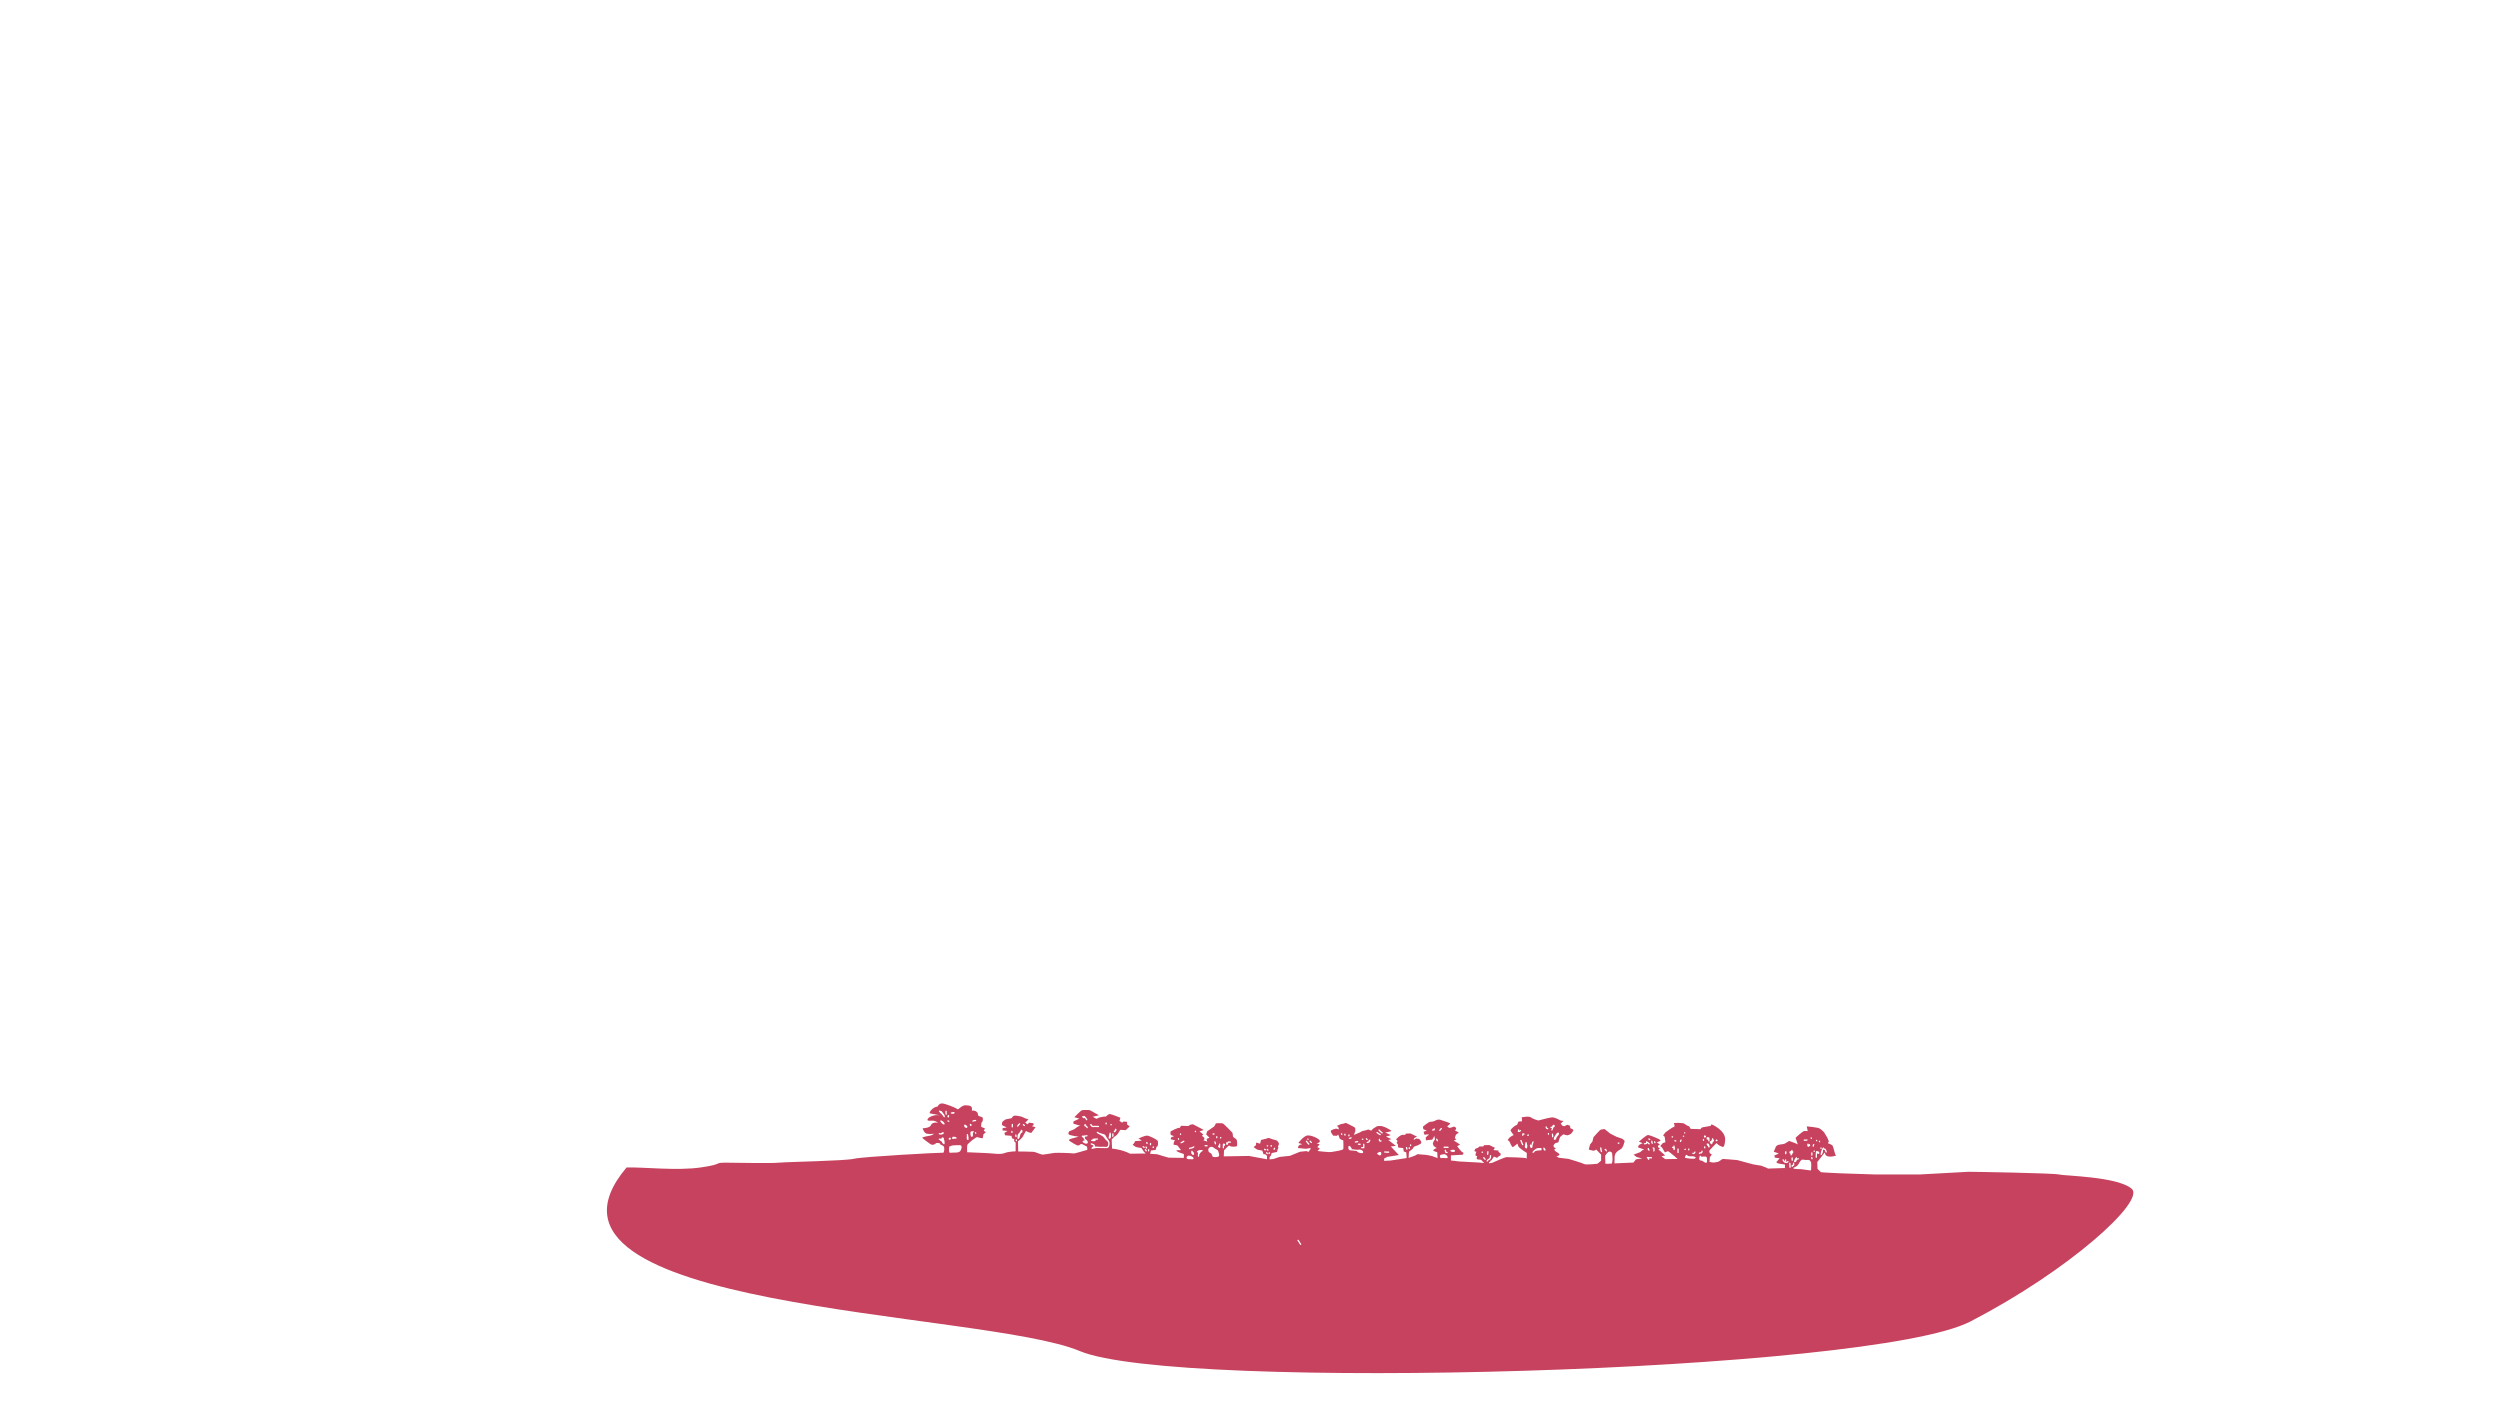 <?xml version="1.0" encoding="utf-8"?>
<!-- Generator: Adobe Illustrator 16.0.0, SVG Export Plug-In . SVG Version: 6.00 Build 0)  -->
<!DOCTYPE svg PUBLIC "-//W3C//DTD SVG 1.1//EN" "http://www.w3.org/Graphics/SVG/1.1/DTD/svg11.dtd">
<svg version="1.1" id="tree_1" xmlns="http://www.w3.org/2000/svg" xmlns:xlink="http://www.w3.org/1999/xlink" x="0px" y="0px"
	 width="1920px" height="1080px" viewBox="0 0 1920 1080" enable-background="new 0 0 1920 1080" xml:space="preserve">
<g>
	<path fill="#C6425E" d="M1637.155,912.971c-10.75-9.375-51.75-9.875-55.875-10.958s-67.958-2.125-69.291-2.084
		s-38.083,2.084-38.083,2.084h-33l-26.5-0.875c0,0-15.75-0.667-15.958-0.917s-2.584-2.511-2.584-2.511l-0.208-5.239l5.708-7.292
		c0,0,0.667,1.834,0.75,1.959s1.542,1.708,5.583,0.958s1.875-1.208,1.875-1.208s-0.625-1.959-0.625-2.084s-0.75-2.583-1.208-4.25
		s-4-2.541-4-2.541s0.833-1.292,0.833-1.417s-0.958-2.458-1.25-2.958s-2.041-3.292-2.291-3.792s-2.25-2.375-3.667-3.208
		s-9.792-1.584-9.792-1.584l0.75,3.625c0,0-1.291,0.042-2.5-0.083s-6.833,5.208-6.833,5.208s1.958,5.792,1.75,5.209
		s-6.708-2.75-6.708-2.75s-3.5,2.291-3.958,2.291s-2.375,0.333-4,0.625s-2.375,1.75-2.375,1.917s-1.459,3.417-1.459,3.417
		l3.917,1.375l-3.459,1.583l0.375,1.583l3.709,0.542l-2.625,2.958l1.25,0.959l5.416,0.875v2.666l-12.958,0.417l-1.458-0.75
		l-3.834-1.458l-6.208-1.042c0,0-11.708-3.125-12.041-3.25s-11.209-0.958-11.334-0.917s-2.416,1.584-3,2s-4.083,0.792-4.083,0.792
		l-3-0.458l0.25-3.584l1.542-2.166l-1.5-0.834c0,0-0.584-1.416-0.459-1.958s5.459-5.917,5.459-5.917s2.541,2.375,3.416,2.334
		s2.625,3.125,3.292-4.542s-10.459-12.25-10.459-12.25l-0.75,1.25l-2.958,0.5c0,0-2.333,0.5-3.125,0.541s-1.667,1.459-1.667,1.459
		l-7.541-0.25l-1.167-1.959c0,0-2.083-0.625-3.375-1.833s-8.292-0.708-8.292-0.708s1.042,3-0.041,3.041s-6.375,4.125-6.5,4.167
		s-1.792,2.333-1.792,2.333l1.209,0.959l0.583,4.25l-2,0.666l-1.958,2.292l1.375,1.167l2.208,3.708c0,0,1.875-0.917,2.417-0.917
		s7.333,5.917,7.333,5.917l-9.542,0.167l-2.833-2.167l2.833-0.708l-5.208-4.583l1.292-0.875l-1.625-0.875l-0.042-1.084l1.542-0.833
		l-2.375-1.875c0,0,3.333-0.792,2.708-1.625s-8.042-3.833-9.417-3.917s-7.083,5.167-7.083,5.167s3.5,1.167,2.75,1.25
		s-2.417,1.208-2.625,1.25s-0.834,1.792-0.834,1.792s6,1.999,4.584,1.958s-2.75,1.708-2.75,1.708l-5.167,1.958l2.167,1.75
		c0,0,5.666,1.5,3.791,1.417s-4.166,0.5-4.291,0.542s-1.792,2.375-1.792,2.375l-14.583,0.625l0.125-5.625l0.625-1.917
		c0,0,1.458-1.792,1.666-1.875s2.084-1.292,2.709-1.708s1.208-1.584,1.541-2.25s1.167-3.5,1.167-3.75s-1.583-1.667-1.708-1.75
		s-3.875-1.375-4.334-1.459s-5.333-2.749-5.333-2.749s-3.875-3.292-4.25-3.292s-2,0.417-2.666,0.458s-5.667,5.833-5.667,5.833
		l-0.833,3.417l-1.792,2.167l-0.959,3.792c0,0,0.5,0.333,0.709,0.333s2.75,0.75,3.208,0.667s1.792-0.917,1.792-0.917l3.75,3.917
		v4.625l-2.792,2.375c0,0-8.917,1-10.125,0.25s-12.125-4.001-12.125-4.001l-7.417-0.875l-1.958-1.166c0,0,1.958-0.167,2.375-1.084
		s-2.75-2.5-2.75-2.5l-1.292-1.416l1.334-1.042l-1.584-0.917l-0.208-1.416c0,0,1.208-1.709,1.375-1.709s1.875-0.416,2.125-0.458
		s0.458-1,0.542-1.25s0.75-2.833,1.291-3.25s2.167-1.833,2.375-1.75s2.209,0.75,2.917,0.75s2.5-1.042,2.792-1.167
		s1.5-1.875,1.833-2.625s-2.375-1.666-2.375-1.666l-0.167-1.834l-2.124-0.833l-2.25,1.125l-1.334-0.208l-1.5-1.833l2.25-2.042
		c0,0-2.375-0.083-3.125-0.667s-4.042-2.042-5.417-2.042s-5.25,0.959-5.375,1s-5.5,1.417-5.5,1.417s-4.166-1.125-5.625-2.375
		s-7.166-0.041-7.166-0.041s0.791,3.375-0.292,3.166s-2.083,0.125-2.25,0.167s-0.625,2.583-1.583,2.667s-4.25,2.958-4.375,3.874
		s2.833,3.875,2.166,3.875s-3,1.792-3,1.792l-1.416,1.792l1.375,1.25c0,0,1.875,4.5,2.583,4.25s3.5-2.667,3.5-2.667
		s0.334,0.625,0.667,1.959s6.572,5.208,6.572,5.208l-0.069,4.33c-0.095-0.091-0.308-0.213-0.753-0.372
		c-1.167-0.417-13.458-0.75-14.75-0.75s-11.042,4.375-11.042,4.375l-2.416,0.334l-0.084-0.875l1.084-0.25v-0.875l0.833-0.125
		l0.917-1.459l1.041-1.541l2.417,1l1.167-1.125l1.625-0.959l-0.209-1.375l-1.541-1.166v-1l-3.834-0.376l1.125-1.791l-2.083-0.959
		l-2.125-1.083l-4.042,0.042l-0.75,1.041h-2.875l-1.167,1l-2.125,0.834l-0.666,1.708l1.583,0.583l-0.417,1.042l-0.416,1.625
		l1.5,0.75c0,0-0.584,1.208-0.417,1.75s0.625,0.75,1.958,0.75s1.417,0.125,1.875,0.667s1.917,2,1.917,2l-3.958-0.375l-15.25-0.833
		l-6.334-0.751v-3.916l9.042-0.5c0,0,1.25-1.417,0-1.834s-4.25-4.708-4.25-4.708l2.209-1.292l-4.834-3.083l2-0.833l-1.208-1.083
		l0.875-2.542l2.208-1.708l-3-1.584l0.958-1.083c0,0-0.041-1.208-0.916-1.667s-2.375,0.417-2.375,0.417l-1.917,0.417
		c0,0-2.125-1.167-1.5-1.375s2.292-2.167,2.292-2.167s-5.084-1.958-7.584-2.667s-4.083,0.667-4.083,0.667s-1.917,0.917-3.458,0.792
		s-6,3.791-6,3.791l0.333,1.875l2.625,1.208l-2.375,0.792c0,0,0.333,2.125,0.75,2.25s3.708-0.5,3.292-0.083s-2.459,2.25-2.459,2.25
		l0.167,2.166l4.833-0.5c0,0,1.334-1.916,1.459-2.687s0.666,2.396,0.666,2.396l-1.083,1.666l-0.583,1.709l0.708,1.833
		c0,0,1.702,1.165,2.351,1.561c-0.781-0.06-2.995,1.52-2.768,1.897c0.25,0.416,3.125,1.292,3.125,1.292l0.209,4.625l-0.709-0.417
		c0,0-3.041-1-3.458-1.25s-4.791-1.083-7.041-1.125s-4.25-0.708-4.709-0.041s-6.333,2.541-6.333,2.541l0.333-4.75l1.167-0.875
		c0,0,1.333-1,1.583-1.291s0.917-1.667,1.125-1.709s4.833-1.416,5.458-2.75s-1.625-3.208-1.625-3.208l-2.208-0.292l-2,1.209
		l0.583-1.625l2.125-1l-5.041-2.459l-3.709,0.125c0,0,0.417,1.25-1.875,0.917s-5.541,3.5-5.541,3.5l1.25,1.25l-0.792,1.417
		l0.917,1.083l0.291,2.542l3.834,0.375l0.416,2.583l1.959,0.75l0.291,4.334l-12.416,1.916l-4.917,0.25l0.042-1.791l2.5-1.292
		l8.791-1.375l-6.166-6.625l3.916-0.417l-5.791-4.5l2.346-0.666l-4.221-2.001c0,0,3.916-1,3.583-1.166s-4.083-1.917-4.083-1.917
		s5-0.917,4.708-1.333s-4.333-2.75-6.625-3.417s-4.542-0.042-4.542-0.042l-3.041,1.917l-1.292,1.417l-2.291-0.875
		c0,0-2.251,0.833-3.417,0.916s-2.875,1.25-2.875,1.25l-4.75,2c0,0,1.083-2.625,1.083-2.791s0.125-1.417,0-2.292
		s-2-1.375-2.25-1.667s-4.792-2.458-5.042-2.5s-2.041,0.834-2.791,0.75s-4.209,1.667-4.209,1.667l1.167,0.583
		c0,0,1.167,2.834-0.333,1.75s-5.209,1.125-5.209,1.125l-0.125,1.167l1.792,2.75l2.792,0.125l1.083-0.958l1.208,3.166l1.375,0.834
		l1.334,0.5c0,0,0.25,5.666,0,6.625s-6.667,1.833-8.917,2.25s-10.875-0.75-10.875-0.75l1.793-1.875l-1.959-1.084l1.791-2.25
		l-2.375-0.583c0,0,3.084-0.625,2.459-2.167s-5.75-3.999-9-3.999s-7.417,5.791-7.417,5.791s4.458,1.084,2.167,1.167
		s-2.5,2.708-2.5,2.708l6.435,0.641c0.077-0.124,0.205-0.217,0.397-0.224c0.64-0.021,1.271-0.136,1.91-0.128
		c0.007-0.017,0.017-0.03,0.023-0.047c0.229-0.596,1.195-0.338,0.965,0.266c-0.108,0.284-0.25,0.546-0.415,0.793
		c-0.107,0.214-0.243,0.395-0.415,0.534c-0.095,0.606-0.649,1.123-1.277,1.082c-0.269-0.018-0.504-0.242-0.489-0.516
		c-0.395,0.028-0.795,0.026-1.173,0.021l-4.378,0.453l-7.75,3.125l-7.917,0.834l-4.708,1.583l-3,0.333c0,0-0.209-2.166,0.5-2.416
		s1.083-2.459,1.083-2.459l4.083-0.833l0.417-1.583l0.667-1.542l-0.25-1.375c0,0,0.708-1.042,0.708-1.75s-1.042-2-1.375-2.375
		s-3.833-1.208-3.833-1.208l-2.709-1l-2,0.666l-3.875,0.958l-0.666,2.834l-3.125-0.834v1.917l-1.917,1.583l2.833,1.917l3.875,0.75
		l0.917,2.75l1.292,0.042l1.416,1.208v2.667l-13.833-2.584l-19.375,0.334l0.167-4.542c0,0,3.833-4.583,4.333-3.625
		s4.834,0.917,5.5,0.292s0.083-3.708,0-4.583s-2.792-2.25-2.875-2.584s-0.417-3-0.417-3s-6.249-6.708-7.416-7.208
		s-5.333-0.125-5.333-0.125s-1.126,2.333-1.376,2.458s-5.291,3.625-5.291,3.625l-0.834,2.417l2.542,2.541l-2.25,0.959l0.542,2.041
		l-3.084-1.083l0.875-0.583v-1.292l-1.958-1.542l1.25-0.875l-2.958-2.458l3.25-1.125c0,0-8.25-4.375-8.375-4.375
		s-1.959,0.334-2.084,0.375s-1.416,1-1.416,1l-5.334-0.208c0,0-1.125,0.75-1.083,1.542c-2.458,0-5.792,2.166-6.833,2.583
		s-0.209,2.958-0.209,2.958l2.5,0.896c0,0-2.125,0.938-2.291,0.979s-0.25,1.459-0.25,1.459s4.083,0.75,3.208,0.958
		s-1.125,3.083-1.125,3.083l3.042,0.667l2.75,3.625c0,0-4.417-0.25-3.5,0.625s5.666,2.333,5.666,2.333v2.959
		c0,0-11.208-0.167-11.666-0.167s-8.834-2.625-8.834-2.625l-5.416-0.334l0.666-2.541l3.667-0.459c0,0,0.292-2.458,1.125-2.708
		s0.667-3.25,0.458-4.125s-6.041-3.875-8-4.125s-7.458,2.5-6.875,2.375s2.542,1.5,2.542,1.5s-4.167,0.292-4.75,0.292
		s-1.083,2.25-1.958,2.416s1.083,1.542,2.125,2.042s4.333,0.833,4.333,0.833l1.958,3l1.417,1.25l-12.042,0.167
		c-6.334-3.334-13.875-3.917-13.875-3.917l-0.291-6.958c0,0,1.958-2.333,3.333-3.042s3.209-4.416,3.209-4.416l4.25,0.25l3.083-2.875
		l-2.042-1.5v-2.042l-2.833-0.208l-0.958,0.875l-2.084-1.417c0,0,0.875-2.375,0.75-2.375s-6.708-2.75-8.125-2.833
		s-2.875,2.208-3.333,1.958s-5.75,0.625-6.208,1.459s-3.542-1.334-3.542-1.334l4.708-1.166c0,0-5.875-3.25-6.708-3.75
		s-5.292-0.25-6.167-0.167s-6,5.417-6,5.417l3.833,1.083c0,0-3.625,1.833-4.25,2.042s-0.25,1.875-0.25,1.875
		s4.136,1.269,5.371,1.625c-1.313-0.131-4.005,1.932-4.162,2.208c-0.166,0.292-4,1.875-4.25,1.875s-1.459,1.708-0.542,2.541
		s7.583,1.709,7.583,1.709l-6.25,1.708c0,0-1.75,0.708-1.125,1.25s5.792,4,7,3.833s1.834-1.166,2.125-1.208s1.375,0.208,1.875,0.583
		s2.75,1.459,2.75,1.459s0.584,2.583,0,2.583s-9.333,2.958-10.499,2.667s-12.375-0.625-14.417-0.417s-8.168,1.375-9.251,1.334
		s-5.416-2.001-6.791-2.167s-11.875-0.25-11.875-0.25l-0.167-7.542c0,0-0.208-0.333,0.667-0.792s2.791-2.666,2.875-2.791
		s2.541-4.625,2.541-4.625l2,0.958l2.084,0.583l1.5-1.958l1.833-2.5l-2.833-0.75l1.375-0.917l-0.209-1.375l-3.458-0.416
		l-0.833,1.291l-2-1.333l2.541-2.458c0,0-3.5-1.084-4.166-1.625s-4-1.209-6-1.292s-2.667,1.917-2.667,1.917
		s-2.375,0.625-3.875,0.791s-3.458,2.167-3.458,2.167l-0.292,2.333l3.708,1.875l-3.166,0.584v1.708l3.833,0.417l-2.417,1.458
		l0.5,1.833l4.959,0.459l0.375,1.875l1.708,0.625l-0.083,1.625l1.166,1.042v6.708c0,0-5.333,0.083-8.541,1.375
		s-9.625,0.125-13.459,0s-15.25-0.667-15.25-0.667s-0.333-5.125,0.375-6.042s6.583-6.124,7.667-5.541s3.917,0.875,3.917,0.875
		l0.542-3.042l1.875-1.666l-1.625-1.084c0,0,1.042-1.791,0.917-1.791s-2.625-1.084-2.625-1.084s-0.625-0.916-0.333-1.083
		s0.083-2.417,0.458-2.542s0.833-0.666,0.917-2.791s-3.792-1.042-3.792-3.25s-2.708-3.334-4.667-2.875
		c0.542-3.666-1.042-3.917-4.583-4.167s-5.625,4-6.708,2.917s-9.458-4.323-11.542-4.323s-2.792,1.239-3.542,2.406
		c-3.583,0.167-7.125,5-5.792,5.208s12.875,2.542,7.667,1.542s-9.083,2-9.125,2.416s-2.125,2.042,2.583,1.667
		c2.933-0.233,4.474,1.101,5.12,1.878c-1.106-0.748-4.715-0.606-5.453,1.497c-0.833,2.375-6.417,2.458-6.417,2.458
		s0.583,2.667,2.417,3.834c1.13,0.72,4.33,0.646,6.476,0.338c-0.9,0.56-1.92,1.226-2.726,1.37c-1.625,0.291-7,1.209-6.417,1.875
		s6.125,4.834,6.958,5.167s2.917-0.167,3.292-0.917s3.625-0.375,3.542,0.417s1.417,0.625,2.458,1.625s0.583,4.083,0,5.042
		c-2.333-0.167-61.708,3-68.708,4.666s-50.333,2.334-57.667,3s-30.667,0-40.667,0s-1,1-19.333,3.667s-44-0.333-57,0
		c-93.334,110.334,273.334,109.666,348,140.999c74.666,31.333,607.999,16.668,683.999-22.666S1647.905,922.346,1637.155,912.971z
		 M1242.822,877.471c0.125-0.009,0.247-0.03,0.367-0.065c0.627-0.149,0.893,0.815,0.266,0.965c-0.211,0.05-0.416,0.084-0.633,0.101
		C1242.179,878.519,1242.184,877.519,1242.822,877.471z M1101.557,868.167c-0.342,0.214-0.81,0.09-1.186,0.161
		c-0.63,0.118-0.899-0.846-0.266-0.965c0.279-0.053,0.551-0.059,0.834-0.068c0.014-0.001,0.015-0.002,0.025-0.003
		c-0.012-0.068-0.029-0.137-0.042-0.188c-0.146-0.627,0.818-0.894,0.965-0.266C1102.003,867.332,1102.042,867.864,1101.557,868.167z
		 M1029.964,871.354c-0.088-0.213-0.123-0.404-0.143-0.633c-0.054-0.643,0.946-0.638,1,0c0.011,0.13,0.046,0.252,0.107,0.367
		C1031.176,871.684,1030.208,871.94,1029.964,871.354z M978.099,882.385c0.149-0.201,0.235-0.385,0.282-0.631
		c0.122-0.633,1.085-0.364,0.965,0.266c-0.062,0.321-0.188,0.607-0.384,0.869C978.582,883.4,977.714,882.903,978.099,882.385z
		 M976.721,879.671c0.042,0.198,0.058,0.388,0.06,0.591c0.006,0.646-0.994,0.645-1,0c0.006-0.109-0.002-0.218-0.024-0.325
		C975.621,879.308,976.585,879.04,976.721,879.671z M786.188,863.258c0.318,0.231,0.593,0.502,0.883,0.766
		c0.478,0.435-0.231,1.14-0.707,0.707c-0.225-0.204-0.434-0.43-0.68-0.609C785.169,863.745,785.667,862.877,786.188,863.258z
		 M776.655,869.658c-0.007-0.24-0.025-0.479-0.031-0.719c-0.017-0.646,0.983-0.644,1,0c0.006,0.24,0.024,0.479,0.031,0.719
		C777.674,870.304,776.674,870.302,776.655,869.658z M777.937,865.439c0.003,0.645-0.997,0.645-1,0
		c-0.003-0.615-0.023-1.229,0.031-1.844c0.058-0.637,1.058-0.643,1,0C777.913,864.21,777.934,864.824,777.937,865.439z
		 M748.882,870.437c-0.054-0.14-0.113-0.276-0.167-0.416c-0.233-0.603,0.734-0.86,0.964-0.266c0.054,0.14,0.113,0.276,0.167,0.416
		C750.079,870.773,749.111,871.031,748.882,870.437z M747.064,860.488c0.702-0.281,1.466-0.382,2.216-0.435
		c0.644-0.046,0.64,0.955,0,1c-0.666,0.047-1.328,0.149-1.95,0.399C746.731,861.693,746.474,860.726,747.064,860.488z
		 M746.586,868.845c0.236-0.102,0.513-0.128,0.861-0.124c0.645,0.008,0.645,1.008,0,1c-0.043-0.001-0.069-0.003-0.104-0.004
		c-0.042,0.326-0.167,0.68-0.184,0.904c-0.046,0.653,0.181,1.344-0.098,1.973c-0.242,0.543-0.939,0.728-1.318,0.22
		c-0.236-0.315-0.289-0.785-0.292-1.209c-0.047-0.071-0.083-0.153-0.087-0.259c-0.021-0.639-0.262-1.465,0.08-2.058
		C745.693,868.855,746.145,868.767,746.586,868.845z M745.578,863.145c0.161-0.011,0.325,0.052,0.426,0.241
		c0.222,0.415,0.253,0.803,0,1.212c-0.143,0.231-0.445,0.321-0.684,0.18c-0.443-0.262-0.589-0.729-0.54-1.224
		C744.824,863.12,745.298,862.987,745.578,863.145z M734.218,874.534c-0.29-0.021-0.785-0.218-1.039-0.069
		c-0.161,0.095-0.372,0.146-0.555,0.172c-0.459,0.065-0.957,0.114-1.367-0.15c-0.286-0.185-0.315-0.534-0.101-0.785
		c0.147-0.174,0.337-0.295,0.54-0.395c0.048-0.193,0.197-0.352,0.459-0.335c0.846,0.054,1.77,0.088,2.416,0.709
		C734.872,873.97,734.659,874.565,734.218,874.534z M730.788,854.28c0.101,0.031,0.209,0.036,0.313,0.059
		c0.019-0.016,0.029-0.035,0.051-0.05c0.494-0.318,1.027-0.35,1.594-0.259c0.202,0.033,0.386,0.281,0.367,0.482
		c-0.114,1.206-1.772,0.987-2.591,0.732C729.909,855.054,730.171,854.088,730.788,854.28z M727.974,856.511
		c0.339-0.485,1.094-0.094,0.914,0.387c0.03,0.058,0.052,0.123,0.06,0.198c0.037,0.386-0.04,0.769-0.355,1.021
		c-0.294,0.235-0.712,0.164-0.835-0.221C727.607,857.43,727.693,856.91,727.974,856.511z M721.517,870.218
		c0.325,0.083,0.677,0.149,1.027,0.159c0.04-0.057,0.095-0.108,0.171-0.149c0.399-0.212,0.733-0.526,1.169-0.673
		c0.422-0.142,1.001,0.025,0.982,0.567c-0.022,0.625-0.616,0.85-1.117,1.055c-0.789,0.323-1.696,0.21-2.498,0.006
		C720.627,871.023,720.892,870.059,721.517,870.218z M725.429,878.438c-0.045,0.318-0.486,0.458-0.734,0.299
		c-0.774-0.494-1.16-1.344-1.586-2.118c-0.756-0.188-1.084-1.017-1.856-1.248c-0.616-0.186-0.354-1.15,0.266-0.965
		c0.202,0.061,0.395,0.141,0.578,0.238c0.073-0.229,0.279-0.396,0.568-0.279c0.147,0.06,0.29,0.126,0.434,0.191
		c-0.022-0.201-0.024-0.396,0.069-0.595c0.25-0.534,0.942-0.666,1.378-0.249c0.267,0.255,0.4,0.539,0.364,0.909
		c-0.038,0.391,0.104,0.494,0.25,0.863C725.495,876.332,725.557,877.543,725.429,878.438z M724.989,863.638
		c-0.561-0.042-1.042-0.412-1.445-0.777c-0.401-0.364-0.851-0.799-1.07-1.305c-0.015-0.033-0.014-0.064-0.021-0.097l-0.013-0.006
		c-0.61-0.199-0.349-1.165,0.266-0.965c1.278,0.417,2.254,1.268,2.766,2.517C725.59,863.296,725.289,863.66,724.989,863.638z
		 M724.766,857.806c-0.52-0.852-1.007-1.583-1.77-2.242c-0.692-0.597-1.37-1.181-1.855-1.966c-0.34-0.55,0.525-1.052,0.863-0.504
		c0.007,0.011,0.016,0.02,0.022,0.029c0.042-0.011,0.08-0.026,0.129-0.027c1.019-0.012,1.383,0.729,1.95,1.462
		c0.676,0.876,1.341,1.76,1.574,2.863C725.795,857.97,725.068,858.303,724.766,857.806z M726.173,855.812
		c-0.161-0.777-0.107-1.554-0.101-2.341c0.005-0.645,1.005-0.646,1,0c-0.005,0.691-0.076,1.393,0.065,2.075
		C727.268,856.175,726.304,856.443,726.173,855.812z M728.072,861.429c-0.641-0.036-0.645-1.037,0-1
		c0.31,0.018,0.561,0.091,0.835,0.235c0.571,0.301,0.065,1.164-0.505,0.863C728.303,861.459,728.192,861.426,728.072,861.429z
		 M728.703,874.22c0.079-0.161,0.204-0.231,0.335-0.247c0.121-0.226,0.4-0.395,0.703-0.266c0.687,0.292,0.604,1.183,0.063,1.563
		c-0.294,0.207-0.787,0.111-1.028-0.13C728.508,874.872,728.551,874.527,728.703,874.22z M737.914,883.354
		c-1.156,2.639-5.334,1.536-7.528,1.96c-0.445,0.086-1.212,0.081-1.366-0.477c-0.324-1.179-0.076-2.746-0.083-3.961
		c-0.003-0.457,0.495-0.583,0.789-0.393c0.769-0.732,1.91-0.861,2.931-0.88c1.468-0.027,3.077-0.216,4.53-0.118
		C739.255,879.625,738.486,882.046,737.914,883.354z M741.827,866.214c-0.506-0.157-0.965-0.615-1.27-1.033
		c-0.168-0.23-0.087-0.451,0.083-0.587c-0.432-0.269-0.171-1.054,0.398-0.897c0.706,0.193,1.994,0.984,1.942,1.838
		C742.946,866.104,742.32,866.367,741.827,866.214z M742.423,871.521c-0.136-0.629,0.828-0.896,0.964-0.266
		c0.021,0.097,0.042,0.194,0.063,0.292c0.106,0.079,0.178,0.202,0.164,0.382c-0.006,0.075-0.019,0.157-0.031,0.239
		c0.199,0.965,0.352,1.943,0.24,2.928c-0.046,0.405-0.523,0.698-0.854,0.354c-0.898-0.937-0.532-2.073-0.391-3.203
		C742.527,872.004,742.476,871.762,742.423,871.521z M779.749,872.846c-0.035-0.375-0.084-0.748-0.094-1.125
		c-0.017-0.646,0.983-0.644,1,0c0.01,0.377,0.059,0.75,0.094,1.125C780.81,873.487,779.81,873.481,779.749,872.846z
		 M780.142,876.135c-0.038-0.2-0.068-0.398-0.08-0.602c-0.038-0.645,0.962-0.641,1,0c0.003,0.113,0.018,0.226,0.045,0.336
		C781.228,876.499,780.264,876.768,780.142,876.135z M781.239,864.461c0.456-0.588,0.857-1.21,1.406-1.719
		c0.472-0.438,1.181,0.268,0.707,0.707c-0.547,0.508-0.951,1.132-1.406,1.719C781.552,865.677,780.85,864.964,781.239,864.461z
		 M781.437,874.252c-0.031-1.26-0.088-2.56,0.715-3.608c0.442-0.577,1.076-0.82,1.339-1.577c0.177-0.51,0.389-0.921,0.749-1.324
		c0.263-0.295,0.627-0.143,0.773,0.13c0.105,0.054,0.189,0.151,0.219,0.31c0.009,0.048,0.004,0.088,0.011,0.134
		c0.003,0,0.005-0.001,0.007-0.001c-0.001,0.009-0.004,0.016-0.005,0.023c0.06,0.425,0.049,0.795-0.044,1.234
		c-0.069,0.33-0.365,0.41-0.614,0.324c-0.131,0.171-0.272,0.34-0.424,0.512c-0.525,0.598-0.645,1.243-0.833,2
		c-0.193,0.776-0.376,2.254-1.393,2.344C781.66,874.776,781.442,874.506,781.437,874.252z M855.469,868.825
		c0.448-0.465,0.72-0.986,0.871-1.612c0.138-0.564,0.926-0.402,0.972,0.094c0.23,0.119,0.377,0.386,0.192,0.666
		c-0.397,0.606-0.766,1.285-1.43,1.638C855.574,869.877,855.068,869.24,855.469,868.825z M854.099,872.386
		c0.244-0.422,0.066-1.075,0.057-1.54c-0.014-0.646,0.986-0.644,1,0c0.014,0.686,0.17,1.419-0.193,2.044
		C854.639,873.447,853.774,872.944,854.099,872.386z M849.03,862.554c0.027-0.643,1.027-0.646,1,0
		c-0.008,0.195-0.032,0.389-0.042,0.584c-0.032,0.642-1.032,0.645-1,0C848.998,862.942,849.022,862.749,849.03,862.554z
		 M834.423,866.146c-0.104-0.313-0.194-0.676-0.516-0.836c-0.249-0.124-0.506-0.116-0.758-0.227
		c-0.674-0.296-0.458-1.358-0.056-1.758c0.458-0.454,1.165,0.253,0.707,0.707c-0.06,0.046-0.079,0.107-0.076,0.177
		c0.107,0.012,0.212,0.03,0.313,0.071c0.241,0.1,0.478,0.2,0.674,0.377c0.366,0.327,0.523,0.769,0.676,1.223
		C835.593,866.493,834.627,866.754,834.423,866.146z M832.093,857.458c0.021-0.345,0.376-0.661,0.731-0.419
		c0.036,0.024,0.064,0.055,0.1,0.08c0.001-0.001,0.001-0.001,0.001-0.001c0.004,0.002,0.006,0.006,0.009,0.009
		c0.929,0.667,1.563,1.548,2.111,2.55c0.31,0.565-0.554,1.07-0.863,0.504c-0.313-0.57-0.654-1.105-1.079-1.574
		c-0.091,0.075-0.201,0.142-0.354,0.184c-0.74,0.205-1.402-0.416-1.618-1.062C830.927,857.117,831.884,856.857,832.093,857.458z
		 M835.347,877.79c-0.763,1.284-3.109,0.131-3.795-0.716c-0.159-0.196-0.225-0.519,0-0.707c0.483-0.406,1.068-0.676,1.709-0.589
		c-0.61-0.553-1.076-1.125-1.122-1.84c-0.529-0.182-0.927-0.555-1.29-1.049c-0.222-0.302,0.075-0.773,0.432-0.752
		c1.187,0.072,2.322-0.302,3.5-0.375c0.645-0.04,0.641,0.96,0,1c-0.517,0.032-1.021,0.121-1.526,0.206
		c0.02,0.052,0.029,0.108,0.026,0.169c-0.011,0.217-0.029,0.344-0.101,0.549c-0.015,0.043-0.037,0.084-0.062,0.123
		c-0.017,0.812,1.027,1.347,1.554,1.895C835.143,876.194,835.768,877.082,835.347,877.79z M837.53,863.388
		c0.908-0.08,1.088,0.197,1.322,0.967c0.151,0.496,2.01,0.241,2.339,0.243c0.808,0.005,1.614,0.017,2.422,0.04
		c0.644,0.019,0.646,1.019,0,1c-0.969-0.027-1.938-0.04-2.906-0.041c-0.552-0.001-1.329,0.134-1.872-0.037
		c-0.391-0.123-0.632-0.283-0.842-0.643c-0.272-0.466,0.117-0.58-0.463-0.529C836.888,864.444,836.894,863.444,837.53,863.388z
		 M841.415,875.448c0.212,0.372-0.054,0.802-0.436,0.906c-0.836,0.229-1.863,0.076-2.707-0.068
		c-0.635-0.109-0.365-1.073,0.266-0.965c0.178,0.03,0.362,0.047,0.546,0.066c-0.2-0.272-0.166-0.735,0.23-0.816
		c1.159-0.237,2.33-0.229,3.508-0.268c0.646-0.021,0.644,0.979,0,1c-0.497,0.016-0.993,0.021-1.488,0.042
		C841.36,875.38,841.392,875.406,841.415,875.448z M852.152,878.718c-0.36,2.517-0.873,3.24-3.361,3.046
		c-1.914-0.149-3.841,0.052-5.761-0.085c-1.52-0.108-2.731,0.411-4.159,0.649c-0.466,0.077-0.871-0.457-0.486-0.836
		c0.409-0.403,0.65-0.78,1.16-1.052c1.108-0.59-1.382-1.354-1.605-1.404c-0.629-0.142-0.362-1.105,0.266-0.965
		c0.87,0.196,2.446,0.676,2.726,1.692c0.08,0.291,0.05,0.544-0.047,0.771c0.049-0.007,0.097-0.019,0.146-0.021
		c1.25-0.075,2.472,0.253,3.729,0.251c1.321-0.002,2.719-0.175,4.031,0c1.303,0.174,2.084-0.127,2.306-1.674
		c0.112-0.779,0.057-1.363-0.111-1.869c-0.796-1.167-2.016-1.822-2.762-3.04c-0.807-1.314-2.338-2.151-3.813-2.942
		c-0.043-0.014-0.089-0.023-0.13-0.039c-0.663-0.249-1.256-0.693-1.835-1.089c-0.529-0.36-0.033-1.225,0.504-0.863
		c1.644,1.121,3.271,1.21,5.047,1.908c0.687,0.271,1.063,0.823,1.343,1.469c0.76,1.75,2.24,2.781,2.71,4.413
		c0.012,0.021,0.027,0.036,0.038,0.057c0.06,0.11,0.065,0.215,0.049,0.313C852.207,877.803,852.222,878.232,852.152,878.718z
		 M851.73,874.453c-0.196-0.072-0.388-0.251-0.367-0.482c0.117-1.297,0.573-2.518,0.768-3.8c0.097-0.636,1.061-0.365,0.965,0.266
		c-0.014,0.089-0.036,0.176-0.052,0.264c0.09,0.08,0.151,0.197,0.153,0.354C853.209,871.958,853.52,875.108,851.73,874.453z
		 M852.822,863.888v-0.25c0-0.645,1-0.645,1,0v0.25C853.822,864.532,852.822,864.532,852.822,863.888z M885.173,881.213
		c0.071-0.113,0.093-0.235,0.065-0.367c-0.061-0.643,0.94-0.637,1,0c0.021,0.231-0.014,0.417-0.101,0.633
		C885.898,882.068,884.931,881.811,885.173,881.213z M878.343,881.574c-0.208-0.167-0.428-0.315-0.648-0.464
		c-0.533-0.356-0.033-1.224,0.504-0.863c0.293,0.196,0.577,0.399,0.852,0.62C879.553,881.271,878.84,881.975,878.343,881.574z
		 M879.849,884.139c-0.275-0.368-0.51-0.729-0.676-1.16c-0.231-0.603,0.735-0.861,0.965-0.266c0.131,0.341,0.357,0.632,0.574,0.922
		C881.099,884.151,880.229,884.649,879.849,884.139z M880.182,881.973c-0.162-0.258-0.297-0.532-0.458-0.792
		c-0.343-0.548,0.522-1.05,0.863-0.504c0.162,0.259,0.296,0.533,0.458,0.792C881.389,882.017,880.523,882.518,880.182,881.973z
		 M880.515,878.389c-0.153-0.229-0.245-0.476-0.301-0.744c-0.131-0.629,0.833-0.896,0.965-0.266c0.04,0.192,0.09,0.342,0.199,0.506
		C881.737,878.422,880.871,878.922,880.515,878.389z M882.596,883.979c-0.087,0.637-1.051,0.364-0.965-0.266
		c0.03-0.218,0.024-0.44,0.024-0.659c0.001-0.645,1.001-0.645,1,0C882.654,883.366,882.638,883.669,882.596,883.979z
		 M883.071,879.137c0.007-0.306,0.035-0.61,0.042-0.916c0.014-0.644,1.014-0.646,1,0c-0.007,0.306-0.035,0.61-0.042,0.916
		C884.058,879.78,883.058,879.782,883.071,879.137z M904.631,875.062c-0.052-0.184-0.083-0.358-0.06-0.549
		c0.078-0.632,1.078-0.639,1,0c-0.027,0.098-0.02,0.192,0.024,0.283C905.772,875.417,904.808,875.681,904.631,875.062z
		 M906.155,871.221v-0.333c0-0.645,1-0.645,1,0v0.333C907.155,871.865,906.155,871.865,906.155,871.221z M909.407,876.944
		c-0.679,0.486-1.414,0.86-2.203,1.134c-0.611,0.212-0.871-0.755-0.266-0.965c0.708-0.245,1.356-0.597,1.965-1.032
		C909.429,875.704,909.927,876.572,909.407,876.944z M916.638,889.812c-0.104,0.38-0.534,0.52-0.885,0.534
		c-0.553,0.023-1.096-0.091-1.648-0.08c-0.773,0.014-1.553,0.036-2.29-0.229c-0.233-0.084-0.401-0.348-0.361-0.586
		c-0.118-0.075-0.198-0.202-0.173-0.396c0.307-2.291,3.356-1.596,4.632-0.557C916.3,888.813,916.792,889.251,916.638,889.812z
		 M916.971,886.646c-0.094,0.271-0.335,0.407-0.615,0.35c-1.476-0.304-1.748-1.656-1.433-2.949c0.147-0.602,1.033-0.376,0.968,0.198
		C916.71,884.651,917.274,885.769,916.971,886.646z M916.955,881.286c-0.531,0.182-0.898,0.672-1.444,0.824
		c-0.381,0.106-1.251-0.066-1.466,0.278c-0.339,0.547-1.204,0.045-0.863-0.504c0.367-0.592,0.853-0.684,1.51-0.677
		c0.791,0.01,1.279-0.641,1.998-0.887C917.302,880.112,917.562,881.078,916.955,881.286z M918.613,869.054c0,0.645-1,0.645-1,0
		v-0.166c0-0.645,1-0.645,1,0V869.054z M923.238,884.179c-0.044-0.001-0.089-0.002-0.133-0.003
		c-0.831,0.671-2.067,1.927-2.169,3.106c0.004,0.169,0.005,0.339,0.034,0.514c0.104,0.623-0.814,0.903-0.965,0.266
		c-0.037-0.22-0.054-0.435-0.063-0.647v-0.02c-0.02-0.461,0.012-0.914,0.06-1.392c0.024-0.247,0.1-0.485,0.141-0.729
		c0.026-0.159-0.005-0.221-0.074-0.257c-0.065,0.019-0.13,0.044-0.197,0.062c-0.441,0.114-0.763-0.366-0.561-0.727
		c0.036-0.218,0.192-0.408,0.433-0.42c0.979-0.732,2.298-0.789,3.495-0.753C923.882,883.198,923.884,884.198,923.238,884.179z
		 M942.473,877.465c0.085-0.181,0.183-0.353,0.323-0.494c0.221-0.223,0.455-0.331,0.762-0.386c0.424-0.077,0.835,0.135,1.257,0.069
		c0.631-0.098,0.901,0.866,0.266,0.965c-0.35,0.054-0.657,0.037-1.005-0.021c-0.261-0.044-0.495-0.082-0.632,0.176
		c-0.236,0.447-0.352,0.948-0.648,1.364c-0.232,0.326-0.811,0.34-0.914-0.119c-0.074-0.332-0.105-0.69-0.24-1.006
		C941.398,877.447,942.192,876.961,942.473,877.465z M934.93,872.879c0.031,0.235,0.05,0.474,0.083,0.709
		c0.087,0.63-0.877,0.902-0.965,0.266c-0.032-0.235-0.051-0.473-0.083-0.709C933.88,872.515,934.844,872.242,934.93,872.879z
		 M933.555,876.838c0.131,0.484,0.253,0.971,0.375,1.458c0.156,0.626-0.809,0.891-0.965,0.266c-0.121-0.486-0.244-0.974-0.375-1.458
		C932.422,876.48,933.387,876.216,933.555,876.838z M931.613,870.429c0.251-0.032,0.497-0.041,0.75-0.042
		c0.645-0.002,0.645,0.998,0,1c-0.253,0.001-0.499,0.01-0.75,0.042C930.975,871.512,930.983,870.511,931.613,870.429z
		 M927.03,880.471c-0.552,0.034-1.089-0.017-1.633-0.102c-0.636-0.1-0.365-1.063,0.266-0.965c0.456,0.071,0.907,0.095,1.367,0.066
		C927.675,879.431,927.671,880.431,927.03,880.471z M934.788,888.522c-0.92-0.011-2.409,0.391-3.232-0.092
		c-0.379-0.222-0.539-0.589-0.609-1.007c-0.21-1.246-1.099-1.774-2.115-2.377c-0.626-0.371-0.82-0.778-0.674-1.281
		c-0.375-0.633-0.287-1.236,0.272-2.023c0.723-1.018,1.886-1.217,2.993-0.76c0.733,0.303,1.255,0.925,1.936,1.31
		c0.663,0.374,1.344,0.679,1.917,1.187c0.389,0.345,0.362,0.927,0.501,1.376c0.195,0.63,0.571,1.261,0.557,1.944
		C936.311,887.825,935.921,888.535,934.788,888.522z M937.155,881.137c-0.017,0.361-0.418,0.646-0.752,0.432
		c-0.435-0.278-0.703-0.663-0.972-1.096c-0.306-0.49,0.351-0.938,0.737-0.638c-0.005-0.371-0.013-0.743-0.014-1.114
		c-0.002-0.645,0.998-0.645,1,0C937.158,879.526,937.191,880.331,937.155,881.137z M937.971,873.863
		c0.099,0.609-0.835,0.862-0.965,0.24c-0.056-0.268-0.049-0.479,0.093-0.719C937.422,872.839,938.258,873.318,937.971,873.863z
		 M939.03,881.512c-0.032-0.251-0.041-0.497-0.042-0.75c0-0.131,0.047-0.228,0.112-0.306c0-0.44-0.025-0.882-0.028-1.319
		c-0.002-0.229,0.125-0.372,0.286-0.438c-0.022-0.324,0.219-0.654,0.597-0.502c0.273,0.11,0.52,0.26,0.785,0.384
		c0.201,0.094,0.285,0.363,0.23,0.564c-0.087,0.314-0.245,0.564-0.462,0.805c-0.13,0.145-0.283,0.172-0.424,0.141
		c0.004,0.464-0.002,0.927-0.057,1.392c0.002,0.011,0.001,0.021,0.002,0.03c-0.002,0-0.003,0-0.005-0.001
		c-0.005,0.045-0.006,0.089-0.013,0.134C939.924,882.255,939.096,882.015,939.03,881.512z M973.532,879.539
		c0.07,0.041,0.14,0.083,0.208,0.125c0.552,0.333,0.049,1.198-0.504,0.863c-0.069-0.042-0.139-0.084-0.208-0.125
		C972.475,880.072,972.978,879.207,973.532,879.539z M971.996,883.494c-0.663,0.184-1.151-0.191-1.216-0.857
		c-0.059-0.6,0.804-0.626,0.967-0.108C972.356,882.379,972.611,883.323,971.996,883.494z M972.927,886.324
		c-0.225-0.235-0.421-0.482-0.578-0.769c-0.312-0.564,0.553-1.069,0.863-0.504c0.118,0.214,0.253,0.389,0.422,0.565
		C974.079,886.083,973.373,886.792,972.927,886.324z M973.385,883.657c-0.17-0.178-0.33-0.364-0.5-0.542
		c-0.446-0.465,0.26-1.173,0.707-0.707c0.17,0.178,0.33,0.364,0.5,0.542C974.537,883.416,973.831,884.125,973.385,883.657z
		 M974.173,885.838c0.073-0.235,0.136-0.474,0.208-0.709c0.189-0.614,1.155-0.353,0.965,0.266c-0.073,0.235-0.136,0.474-0.208,0.709
		C974.948,886.718,973.982,886.456,974.173,885.838z M998.552,955.949c-0.846-0.894-1.16-2.112-2-3
		c-0.443-0.468,0.263-1.176,0.707-0.707c0.846,0.894,1.16,2.112,2,3C999.702,955.71,998.996,956.418,998.552,955.949z
		 M1004.988,874.804c0.008,0.025,0.017,0.05,0.024,0.075c0.215,0.609-0.751,0.869-0.965,0.266c-0.04-0.115-0.054-0.219-0.06-0.341
		C1003.956,874.159,1004.956,874.162,1004.988,874.804z M1004.802,879.032c-0.616-0.776-1.325-1.477-1.87-2.31
		c-0.354-0.541,0.512-1.042,0.863-0.504c0.497,0.76,1.15,1.396,1.714,2.106C1005.905,878.824,1005.202,879.537,1004.802,879.032z
		 M1006.76,877.782c-0.343-0.313-0.653-0.651-0.958-1c-0.423-0.483,0.281-1.193,0.707-0.707c0.305,0.349,0.615,0.688,0.958,1
		C1007.944,877.511,1007.235,878.216,1006.76,877.782z M1033.388,871.895c-0.094,0.636-1.058,0.365-0.965-0.266
		c0.026-0.181,0.005-0.354-0.018-0.533c-0.082-0.639,0.919-0.631,1,0C1033.44,871.373,1033.428,871.62,1033.388,871.895z
		 M1046.322,874.429h0.291c0.645,0,0.645,1,0,1h-0.291C1045.678,875.429,1045.678,874.429,1046.322,874.429z M1044.571,878.304
		c0.638,0.055,0.643,1.056,0,1c-0.43-0.037-0.859-0.042-1.291-0.042c-0.645,0-0.645-1,0-1
		C1043.712,878.262,1044.142,878.267,1044.571,878.304z M1040.813,876.613c0.626-0.138,1.243-0.292,1.883-0.352
		c0.643-0.06,0.637,0.941,0,1c-0.548,0.051-1.081,0.198-1.617,0.316C1040.451,877.717,1040.184,876.752,1040.813,876.613z
		 M1037.788,874.369c-0.421,0.161-0.851,0.282-1.292,0.375c-0.629,0.132-0.896-0.832-0.266-0.965
		c0.441-0.092,0.87-0.213,1.292-0.375C1038.125,873.173,1038.384,874.141,1037.788,874.369z M1035.506,871.546
		c0.097-0.636,1.06-0.365,0.965,0.266c-0.019,0.12-0.019,0.239,0,0.359c0.095,0.631-0.868,0.901-0.965,0.266
		C1035.459,872.127,1035.459,871.855,1035.506,871.546z M1045.014,885.587c-1.027-0.154-2.112-0.526-2.837-1.305
		c-0.075-0.081-0.107-0.169-0.122-0.257c-0.174-0.004-0.349-0.01-0.524-0.014c-0.14-0.003-0.244-0.058-0.323-0.133
		c-0.031,0.002-0.058,0.012-0.094,0.008c-0.945-0.11-1.89-0.248-2.84-0.304c-0.628-0.036-1.432-0.019-1.995-0.348
		c-0.832-0.485-0.885-2.066-0.605-2.897c0.08-0.238,0.351-0.451,0.615-0.35c0.914,0.351,1.077,1.151,1.721,1.795
		c0.271,0.271,0.127,0.629-0.128,0.779c1.081,0.079,2.154,0.197,3.232,0.324c0.127,0.015,0.222,0.073,0.299,0.146
		c0.038-0.008,0.073-0.022,0.118-0.021c0.778,0.016,1.491,0.017,2.264-0.097c0.455-0.067,0.876-0.048,1.309,0.11
		c0.668,0.245,1.857,0.937,1.857,1.777C1046.96,885.739,1045.625,885.679,1045.014,885.587z M1047.863,881.471
		c0,0.562-0.759,0.633-0.954,0.216c-0.08,0.111-0.203,0.193-0.379,0.2c-0.209,0.008-0.411,0.032-0.617,0.066
		c-0.631,0.104-0.9-0.86-0.266-0.965c0.294-0.048,0.585-0.09,0.883-0.102c0.146-0.006,0.253,0.046,0.333,0.121v-2.204
		c0-0.645,1-0.645,1,0V881.471z M1048.974,874.848c-0.373-0.528,0.495-1.026,0.863-0.504c0.098,0.138,0.214,0.207,0.362,0.278
		c0.582,0.277,0.074,1.14-0.504,0.863C1049.387,875.338,1049.169,875.125,1048.974,874.848z M1052.163,876.203
		c-0.025,0.005-0.029-0.002-0.045-0.002c0.004,0.014,0.013,0.016,0.014,0.039c0.007,0.134,0.012,0.273-0.02,0.405
		c-0.06,0.252-0.203,0.458-0.398,0.624c-0.43,0.366-1.021,0.462-1.551,0.6c-0.625,0.162-0.89-0.802-0.266-0.965
		c0.288-0.075,1.258-0.175,1.239-0.573c-0.026-0.556,0.177-0.977,0.761-1.093C1052.527,875.113,1052.795,876.077,1052.163,876.203z
		 M1057.926,869.408c0.69,0.577,1.382,1.179,2.237,1.496c0.6,0.223,0.34,1.189-0.266,0.965c-1.029-0.382-1.846-1.058-2.679-1.754
		C1056.724,869.701,1057.435,868.998,1057.926,869.408z M1060.721,886.604c-0.504,1.505-2.07,0.324-2.817-0.201
		c-0.327-0.229-0.313-0.631,0-0.863c0.445-0.332,0.938-0.593,1.417-0.875c0.233-0.139,0.452-0.061,0.593,0.094
		C1060.879,884.568,1060.939,885.949,1060.721,886.604z M1060.746,876.744c-0.474,0.121-1.129,0.197-1.492-0.226
		c-0.365-0.427-0.405-0.965-0.391-1.507c0.018-0.644,1.018-0.646,1,0c-0.006,0.227-0.051,0.576,0.084,0.779
		c0.093,0.139,0.416,0.019,0.533-0.012C1061.105,875.619,1061.37,876.584,1060.746,876.744z M1061.135,870.449
		c-0.834-0.706-1.696-1.38-2.416-2.209c-0.421-0.484,0.283-1.195,0.707-0.707c0.72,0.828,1.582,1.503,2.416,2.209
		C1062.335,870.159,1061.624,870.863,1061.135,870.449z M1063.58,884.238c0.962,0.145,1.938,0.11,2.908,0.107
		c0.645-0.002,0.645,0.998,0,1c-1.064,0.003-2.118,0.016-3.174-0.143C1062.679,885.107,1062.949,884.144,1063.58,884.238z
		 M1083.822,879.304c-0.004,0.123,0.003,0.245,0.023,0.367c0.109,0.631-0.854,0.9-0.965,0.266c-0.037-0.213-0.057-0.417-0.059-0.633
		C1082.816,878.658,1083.816,878.659,1083.822,879.304z M1080.099,882.765c-0.199-0.465-0.339-0.909-0.36-1.419
		c-0.027-0.646,0.973-0.643,1,0c0.014,0.322,0.097,0.618,0.224,0.915C1081.213,882.847,1080.352,883.356,1080.099,882.765z
		 M1082.67,881.219c0.134,0.222,0.206,0.449,0.26,0.702c0.133,0.629-0.831,0.896-0.965,0.266c-0.036-0.172-0.066-0.311-0.158-0.464
		C1081.474,881.169,1082.339,880.666,1082.67,881.219z M1103.474,876.348c-0.229-0.429-0.411-0.877-0.593-1.328
		c-0.24-0.599,0.728-0.856,0.965-0.266c0.148,0.371,0.304,0.736,0.491,1.09C1104.64,876.412,1103.776,876.918,1103.474,876.348z
		 M1105.349,867.885c0.342-0.564,0.763-1.068,1.245-1.518c0.472-0.438,1.18,0.267,0.707,0.707c-0.423,0.394-0.789,0.82-1.089,1.314
		C1105.878,868.939,1105.014,868.438,1105.349,867.885z M1111.236,889.404c-0.495,0.118-1.007,0.089-1.508,0.025
		c-1.013-0.129-1.928-0.144-2.94,0.023c-0.298,0.049-0.559-0.179-0.624-0.43c-0.095-0.057-0.171-0.149-0.199-0.295
		c-0.106-0.539-0.232-1.113,0.153-1.563c0.311-0.364,1.042-0.448,1.474-0.529c1.373-0.259,2.377-0.467,3.431,0.667
		C1111.487,887.802,1112.532,889.098,1111.236,889.404z M1110.471,883.296c0.09,0.352,0.123,0.725,0.235,1.069
		c0.093,0.285,0.343,0.266,0.616,0.271c0.644,0.014,0.646,1.014,0,1c-0.521-0.011-1.109-0.107-1.401-0.597
		c-0.266-0.442-0.289-0.988-0.415-1.479C1109.346,882.937,1110.311,882.672,1110.471,883.296z M1112.113,881.596h-3.041
		c-0.645,0-0.645-1,0-1h3.041C1112.758,880.596,1112.758,881.596,1112.113,881.596z M1114.087,883.448
		c0.064-0.169,0.211-0.306,0.443-0.312c0.752-0.021,2.667-0.543,2.929,0.545c0.18,0.744-0.669,1.052-1.252,1.034
		c-0.643-0.021-1.338-0.14-1.935-0.388C1113.877,884.163,1113.87,883.677,1114.087,883.448z M1142.197,884.554
		c0.076-0.632,1.077-0.64,1,0c-0.079,0.651-0.126,1.304-0.167,1.958c-0.041,0.641-1.041,0.645-1,0
		C1142.071,885.857,1142.118,885.205,1142.197,884.554z M1138.572,885.387h-0.292c-0.645,0-0.645-1,0-1h0.292
		C1139.217,884.387,1139.217,885.387,1138.572,885.387z M1140.219,890.657c-0.44-0.394-0.867-0.809-1.12-1.352
		c-0.271-0.58,0.591-1.088,0.863-0.504c0.22,0.47,0.582,0.808,0.964,1.148C1141.408,890.381,1140.698,891.085,1140.219,890.657z
		 M1142.68,891.77c-0.184,0.617-1.148,0.354-0.965-0.266c0.21-0.708,0.688-1.069,1.321-1.397c1.085-0.563,1.204-1.419,1.202-2.553
		c-0.001-0.645,0.999-0.645,1,0c0.002,0.908-0.001,1.947-0.669,2.656C1144.049,890.763,1142.899,891.028,1142.68,891.77z
		 M1196.34,870.012c0.225-0.27,0.751-0.283,0.881,0.159c0.405,1.388-1.007,2.041-1.586,3.09c-0.262,0.473-0.728,2.331-1.545,2.234
		c-2.372-0.28,1.162-4.748,1.712-5.378C1195.967,869.928,1196.173,869.923,1196.34,870.012z M1165.939,869.328
		c-0.311-0.082-0.464-0.459-0.299-0.734c0.157-0.262,0.177-0.533,0.182-0.832c0.012-0.645,1.012-0.646,1,0
		c-0.004,0.218-0.022,0.429-0.062,0.635c0.182-0.028,0.344-0.104,0.412-0.268c0.243-0.587,1.211-0.33,0.965,0.266
		C1167.77,869.282,1166.83,869.563,1165.939,869.328z M1169.016,879.348c-0.583-1.063-1.027-2.185-1.426-3.328
		c-0.213-0.61,0.754-0.87,0.965-0.266c0.37,1.063,0.782,2.101,1.324,3.09C1170.189,879.409,1169.325,879.913,1169.016,879.348z
		 M1170.314,871.494c-0.103-0.015-0.203-0.039-0.305-0.055c-0.007,0.148-0.021,0.297-0.021,0.447c-0.001,0.645-1.001,0.645-1,0
		c0.001-0.294,0.008-0.583,0.042-0.875c0.003-0.025,0.016-0.043,0.021-0.065c-0.044-0.317,0.205-0.688,0.611-0.583
		c0.303,0.078,0.608,0.123,0.917,0.166C1171.217,870.618,1170.944,871.582,1170.314,871.494z M1172.629,881.806
		c-0.15,0.246-0.436,0.301-0.684,0.18c-1.556-0.754-0.594-2.253-0.582-3.515c0.002-0.189,0.093-0.316,0.216-0.395
		c-0.027-0.117-0.055-0.234-0.073-0.348c-0.104-0.631,0.86-0.901,0.965-0.266C1172.707,878.908,1173.476,880.419,1172.629,881.806z
		 M1173.996,872.203c-0.19,0.079-0.381,0.125-0.583,0.166c-0.629,0.128-0.897-0.836-0.266-0.965
		c0.202-0.041,0.393-0.086,0.583-0.166C1174.325,870.989,1174.582,871.958,1173.996,872.203z M1176.476,881.593
		c-1.164,0.682-1.627-1.573-1.511-2.255c0.108-0.635,1.072-0.365,0.965,0.266c-0.028,0.165-0.02,0.375,0.029,0.574
		c0.014-0.187,0.03-0.372,0.055-0.558c0.131-0.969,0.492-1.846,0.867-2.741c0.246-0.586,1.214-0.329,0.965,0.266
		c-0.343,0.817-0.72,1.648-0.84,2.535C1176.927,880.261,1177.088,881.233,1176.476,881.593z M1183.947,882.971
		c0.023,0.291-0.246,0.475-0.5,0.5c-1.325,0.133-3.42-0.05-4.693,0.787c-0.358,0.468-0.66,0.966-1.216,1.195
		c-0.53,0.219-0.789-0.521-0.426-0.858c0.011-0.028,0.012-0.056,0.028-0.085c0.202-0.356,0.473-0.625,0.767-0.859
		c0.1-0.151,0.195-0.286,0.28-0.356c0.506-0.423,1.023-0.819,1.599-1.144c1.065-0.602,2.492-0.438,3.661-0.472
		c0.257-0.008,0.521,0.233,0.5,0.5C1183.905,882.442,1183.905,882.707,1183.947,882.971z M1186.93,883.395
		c-0.118,0.313-0.428,0.455-0.734,0.299c-0.702-0.356-0.891-1.169-0.957-1.89c-0.054-0.579,0.747-0.627,0.95-0.166
		c0.01,0.009,0.02,0.011,0.028,0.021C1186.665,882.15,1187.203,882.672,1186.93,883.395z M1188.48,867.286
		c-0.953-0.255-1.69-0.839-1.475-1.907c0.128-0.632,1.092-0.364,0.965,0.266c-0.094,0.461,0.425,0.583,0.775,0.677
		C1189.368,866.488,1189.104,867.452,1188.48,867.286z M1188.738,871.054c0.029-0.124,0.021-0.246-0.023-0.367
		c-0.144-0.628,0.82-0.895,0.965-0.266c0.049,0.215,0.081,0.413,0.059,0.633C1189.673,871.688,1188.673,871.695,1188.738,871.054z
		 M1191.432,867.51c0.205-0.395,0.342-0.811,0.485-1.213c-0.219,0.042-0.45,0.054-0.72,0.049c-0.645-0.011-0.646-1.011,0-1
		c0.624,0.011,0.798-0.081,1.041-0.641c0.12-0.276,0.245-0.62,0.514-0.79c0.636-0.402,1.244,0.199,1.386,0.798
		c0.046,0.197-0.022,0.477-0.23,0.564c-1.107,0.471-1.113,1.778-1.612,2.736C1191.997,868.586,1191.135,868.081,1191.432,867.51z
		 M1192.905,873.012c-0.003,0.645-1.003,0.645-1,0c0.003-0.625,0.037-1.254-0.107-1.867c-0.147-0.627,0.817-0.894,0.965-0.266
		C1192.928,871.582,1192.908,872.294,1192.905,873.012z M1229.423,884.52c-0.298-0.942-0.54-1.887-0.518-2.883
		c0.015-0.644,1.015-0.646,1,0c-0.021,0.909,0.21,1.757,0.482,2.617C1230.582,884.87,1229.616,885.132,1229.423,884.52z
		 M1232.913,882.238c0.681,0.28,0.978,0.809,1.225,1.475c0.225,0.605-0.742,0.865-0.965,0.266c-0.103-0.278-0.226-0.652-0.525-0.775
		C1232.06,882.961,1232.316,881.993,1232.913,882.238z M1238.013,893.27c-0.063,0.214-0.257,0.367-0.482,0.367
		c-1.132,0.001-2.247,0.12-3.372,0.157c-0.21,0.008-0.407-0.021-0.577-0.105c-0.303,0.194-0.857-0.072-0.783-0.56
		c0.049-0.324,0.104-0.646,0.159-0.968c-0.034-0.377-0.046-0.753-0.079-1.058c-0.13-1.218-0.206-2.413-0.057-3.633
		c0.034-0.282,0.222-0.447,0.429-0.479c0.356-0.86,1.445-1.842,1.748-2.096c1.263-1.057,3.022-0.32,3.175,1.331
		C1238.376,888.418,1238.639,891.146,1238.013,893.27z M1269.072,876.471c0.001,0.482,0.021,0.901,0.265,1.331
		c0.319,0.562-0.545,1.065-0.863,0.504c-0.331-0.583-0.4-1.174-0.401-1.835C1268.071,875.826,1269.071,875.826,1269.072,876.471z
		 M1266.717,874.367c0.17,0.135,0.341,0.263,0.523,0.38c0.542,0.346,0.041,1.212-0.504,0.863c-0.255-0.162-0.49-0.349-0.727-0.536
		C1265.505,874.674,1266.218,873.971,1266.717,874.367z M1263.08,878.911c-0.63,0.088-0.902-0.876-0.266-0.965
		c0.371-0.052,0.799-0.036,1.154-0.165c0.232-0.084,0.152-0.548,0.145-0.728c-0.002-0.044,0.012-0.077,0.019-0.115
		c0.01-0.339,0.355-0.671,0.733-0.441c0.759,0.461,1.431,1.039,2.061,1.661c0.459,0.454-0.248,1.16-0.707,0.707
		c-0.368-0.364-0.76-0.697-1.167-1.01c-0.072,0.307-0.216,0.586-0.507,0.753C1264.101,878.861,1263.572,878.842,1263.08,878.911z
		 M1266.663,882.779c0.636,0.098,0.365,1.062-0.266,0.965c-0.807-0.124-1.088-0.971-0.992-1.69c0.084-0.63,1.085-0.638,1,0
		C1266.368,882.334,1266.314,882.727,1266.663,882.779z M1268.322,889.679c-0.687,0.002-1.37,0.002-2.05-0.054
		c0.052,0.09,0.119,0.171,0.218,0.247c0.504,0.387,0.007,1.257-0.504,0.863c-0.38-0.292-0.675-0.606-0.771-1.091
		c-0.012-0.06-0.006-0.113,0-0.166c-0.05-0.01-0.101-0.014-0.15-0.025c-0.629-0.144-0.362-1.108,0.266-0.965
		c0.984,0.225,1.989,0.192,2.992,0.19C1268.967,888.677,1268.967,889.677,1268.322,889.679z M1270.655,883.929
		c-0.055,0.638-1.056,0.643-1,0c0.048-0.556,0.19-1.137,0.087-1.688c-0.043-0.007-0.086-0.016-0.129-0.02
		c-0.636-0.063-0.642-1.063,0-1c0.183,0.018,0.36,0.065,0.542,0.083c0.244,0.024,0.393,0.141,0.482,0.367
		C1270.929,882.406,1270.721,883.173,1270.655,883.929z M1270.465,877.729c-0.088-0.263-0.13-0.523-0.143-0.8
		c-0.03-0.645,0.97-0.642,1,0c0.009,0.194,0.045,0.351,0.107,0.534C1271.636,878.075,1270.67,878.336,1270.465,877.729z
		 M1318.011,875.201c0.319-0.277,0.73-0.063,0.838,0.234c0.27,0.14,0.434,0.517,0.161,0.806c-0.322,0.342-0.698,0.351-1.105,0.162
		c-0.164-0.075-0.235-0.266-0.248-0.432C1317.633,875.65,1317.772,875.407,1318.011,875.201z M1313.861,876.521
		c0.034-0.103,0.068-0.205,0.104-0.308c0.104-0.297,0.382-0.394,0.617-0.329c0.087-0.426,0.162-0.854,0.199-1.288
		c0.054-0.633,1.004-0.653,1,0c-0.001,0.113-0.001,0.227-0.002,0.339c0.132,0.047,0.252,0.147,0.317,0.319
		c0.012,0.031,0.024,0.062,0.036,0.092c0.231,0.073,0.418,0.288,0.339,0.591c-0.049,0.187-0.113,0.297-0.254,0.429
		c-0.075,0.071-0.181,0.106-0.289,0.123c-0.031,0.163-0.044,0.328-0.082,0.49c-0.06,0.254-0.329,0.374-0.569,0.351
		c-0.091,0.382-0.181,0.765-0.264,1.149c-0.124,0.576-0.953,0.408-0.982-0.133c-0.002-0.03-0.002-0.061-0.004-0.091
		c-0.229,0.134-0.535,0.128-0.678-0.157c-0.195-0.391-0.231-0.781-0.277-1.211C1313.021,876.415,1313.552,876.298,1313.861,876.521z
		 M1310.697,873.763c0.008-0.535,0.691-0.619,0.92-0.267c0.174-0.171,0.421-0.132,0.603,0.013c0.243-0.072,0.515,0.011,0.585,0.33
		c0.164,0.748,0.108,1.499,0.102,2.258c-0.006,0.645-1.006,0.646-1,0c0.003-0.339,0.022-0.682,0.022-1.022
		c-0.056-0.008-0.103-0.033-0.15-0.058c-0.086,0.08-0.181,0.154-0.287,0.22c-0.259,0.16-0.675,0.018-0.734-0.299
		C1310.683,874.544,1310.691,874.162,1310.697,873.763z M1308.85,872.178c0.156-0.32,0.603-0.3,0.81-0.051
		c0.275-0.041,0.583,0.11,0.58,0.47c-0.002,0.217-0.022,0.42-0.06,0.633c-0.065,0.366-0.438,0.417-0.709,0.28
		c-0.279,0.276-0.874,0.171-0.856-0.33C1308.627,872.819,1308.69,872.502,1308.85,872.178z M1309.739,880.805v0.708
		c0,0.645-1,0.645-1,0v-0.708C1308.739,880.16,1309.739,880.16,1309.739,880.805z M1307.781,875.138c0-0.645,1-0.645,1,0v0.625
		c0,0.645-1,0.645-1,0V875.138z M1300.588,885.428l0.08,0.051c0.029-0.107,0.101-0.206,0.236-0.272
		c0.18-0.088,0.296-0.575,0.439-0.755c0.402-0.504,1.104,0.208,0.707,0.707c-0.112,0.142-0.108,0.364-0.212,0.516
		c-0.118,0.176-0.238,0.302-0.431,0.396c-0.182,0.089-0.353,0.057-0.489-0.028c-0.098,0.259-0.395,0.471-0.724,0.32
		c-0.213-0.097-0.353-0.229-0.471-0.43C1299.395,885.376,1300.259,884.873,1300.588,885.428z M1296.489,882.472c0-0.645,1-0.645,1,0
		v0.583c0,0.645-1,0.645-1,0V882.472z M1284.064,872.696c0.155-0.021,0.31-0.041,0.466-0.059c0.641-0.072,0.633,0.929,0,1
		c-0.066,0.008-0.134,0.016-0.2,0.023C1283.7,873.746,1283.428,872.783,1284.064,872.696z M1286.171,882.218
		c0.008,0.21,0.009,0.419,0.026,0.628c0.055,0.643-0.945,0.638-1,0c-0.025-0.303-0.03-0.605-0.039-0.909
		c-0.285-0.106-0.565-0.226-0.838-0.367c-0.572-0.298-0.066-1.161,0.504-0.863c0.099,0.051,0.202,0.088,0.303,0.132
		c-0.004-0.22-0.005-0.439-0.014-0.659c-0.026-0.646,0.974-0.643,1,0c0.014,0.345,0.017,0.69,0.021,1.036
		c0.023,0.007,0.047,0.016,0.07,0.023C1286.735,881.403,1286.61,882.141,1286.171,882.218z M1287.03,876.721
		c-0.291-0.013-0.564-0.051-0.841-0.143c-0.608-0.203-0.348-1.17,0.266-0.965c0.194,0.065,0.371,0.099,0.575,0.107
		C1287.673,875.748,1287.675,876.748,1287.03,876.721z M1289.263,884.963c0.089,0.63-0.875,0.902-0.965,0.266
		c-0.137-0.969-0.175-1.924,0-2.891c0.115-0.634,1.078-0.364,0.965,0.266C1289.122,883.38,1289.152,884.184,1289.263,884.963z
		 M1291.504,875.848c-0.159,0.352-0.328,0.697-0.5,1.042c-0.287,0.578-1.149,0.071-0.863-0.504c0.172-0.346,0.341-0.691,0.5-1.042
		C1290.906,874.757,1291.768,875.266,1291.504,875.848z M1293.031,873.138l0.085-0.026c-0.584,0.257-1.094-0.604-0.504-0.863
		c0.144-0.063,0.261-0.101,0.419-0.11C1293.676,872.098,1293.672,873.098,1293.031,873.138z M1293.364,870.097v-0.084
		c0-0.645,1-0.645,1,0v0.084C1294.364,870.741,1293.364,870.741,1293.364,870.097z M1294.031,882.222
		c0.111-0.014,0.222-0.028,0.333-0.042c0.639-0.08,0.631,0.921,0,1c-0.111,0.014-0.222,0.028-0.333,0.042
		C1293.393,883.302,1293.4,882.301,1294.031,882.222z M1302.183,889.354c-0.343,0.584-1.529,0.601-2.111,0.574
		c-1.923-0.088-3.837-0.197-5.716-0.643c-0.455-0.108-0.437-0.644-0.153-0.873c0.104-0.52,0.288-0.92,0.641-1.338
		c0.147-0.176,0.419-0.177,0.605-0.078c0.315,0.165,0.479,0.371,0.75,0.595c0.48,0.396,1.275,0.41,1.864,0.414
		c0.764,0.005,1.547-0.049,2.306,0.066C1300.8,888.138,1302.726,888.428,1302.183,889.354z M1304.715,885.755
		c0.145-0.636,0.562-0.763,1.142-0.85c0.142-0.021,0.543,0.039,0.604-0.101c0.109-0.251,0.145-0.536,0.214-0.8
		c0.165-0.623,1.13-0.358,0.965,0.266c-0.132,0.497-0.201,1.205-0.72,1.47c-0.246,0.126-0.429,0.125-0.694,0.127
		c-0.152,0.002-0.302,0.037-0.454,0.053c-0.117,0.012-0.042-0.114-0.091,0.101C1305.537,886.649,1304.573,886.383,1304.715,885.755z
		 M1310.948,892.441c-0.711,1.767-3.15-0.98-3.968-1.053c-0.767-0.067-1.41-0.073-1.859-0.76c-0.312-0.476,0.016-1.635,0.126-2.325
		c-0.001-0.049,0.003-0.096,0.017-0.139c0.007-0.053,0.015-0.109,0.017-0.152c0.024-0.643,1.024-0.646,1,0
		c0,0.013-0.004,0.041-0.006,0.058c1.258,0.736,3.44-0.54,4.361,0.612c0.422,0.527,0.337,1.401,0.318,2.03
		C1310.938,891.245,1311.149,891.942,1310.948,892.441z M1311.965,880.979c-0.004-0.011-0.004-0.022-0.007-0.034
		c-0.075-0.059-0.137-0.139-0.159-0.258c-0.009-0.044-0.01-0.089-0.018-0.133v-0.003c-0.028-0.165-0.047-0.331-0.064-0.497
		c-0.065,0.007-0.135,0.007-0.212-0.007c-0.463-0.084-0.626-0.852-0.78-1.199c-0.259-0.584,0.603-1.093,0.863-0.504
		c0.034,0.077,0.067,0.154,0.099,0.233c0.253-0.411,0.893-0.314,0.928,0.227c0.016,0.238,0.027,0.477,0.044,0.715
		c0.046,0.056,0.079,0.124,0.1,0.205c0.182,0.055,0.326,0.205,0.314,0.455c-0.013,0.276-0.055,0.537-0.143,0.8
		C1312.771,881.449,1312.118,881.463,1311.965,880.979z M1370.965,884.839c0.015-0.056,0.041-0.097,0.067-0.139
		c-0.001-0.049-0.002-0.097-0.002-0.146c-0.005-0.646,0.995-0.645,1,0c0.004,0.539,0.019,1.07-0.143,1.591
		c-0.158,0.509-0.782,0.44-0.965,0C1370.746,885.718,1370.855,885.271,1370.965,884.839z M1370.881,890.672
		c0.103-0.636,1.066-0.365,0.965,0.266c-0.033,0.206-0.058,0.408-0.065,0.617c-0.024,0.643-1.024,0.646-1,0
		C1370.792,891.257,1370.834,890.966,1370.881,890.672z M1373.509,892.491c-1.671,1.537-3.967,0.412-4.544-1.596
		c-0.179-0.621,0.787-0.885,0.965-0.266c0.36,1.255,1.759,2.179,2.872,1.154C1373.275,891.349,1373.984,892.054,1373.509,892.491z
		 M1400.676,881.409c0.106,0.135,0.484,0.848,0.686,0.756c0.265-0.121,0.514-0.061,0.684,0.18c0.483,0.683,0.673,1.472,0.968,2.244
		c0.23,0.604-0.737,0.862-0.965,0.266c-0.219-0.572-0.381-1.149-0.674-1.681c-0.439,0.06-0.707-0.156-0.976-0.493
		c-0.132,0.254-0.256,0.512-0.368,0.771c0.002,0.622,0.035,1.346-0.186,1.934c-0.178,0.475-0.577,0.852-0.665,1.345
		c-0.099,0.553-1.038,0.428-0.982-0.133c0.005-0.046,0.016-0.087,0.021-0.133h-0.003c0.001-0.006,0.004-0.01,0.005-0.015
		c0.198-1.792,0.747-3.383,1.671-4.938C1400.041,881.258,1400.471,881.15,1400.676,881.409z M1398.03,881.638c0-0.645,1-0.645,1,0
		v0.292c0,0.645-1,0.645-1,0V881.638z M1396.923,876.38c0.156-0.625,1.121-0.36,0.965,0.266c-0.029,0.115-0.065,0.214-0.083,0.333
		c-0.097,0.636-1.06,0.365-0.965-0.266C1396.858,876.594,1396.895,876.495,1396.923,876.38z M1394.655,875.846c0-0.645,1-0.645,1,0
		v0.167c0,0.645-1,0.645-1,0V875.846z M1391.988,885.472v1.625c0,0.645-1,0.645-1,0v-1.625
		C1390.988,884.827,1391.988,884.827,1391.988,885.472z M1391.42,873.677c0.064,0.108,0.104,0.226,0.167,0.334
		c0.326,0.558-0.538,1.061-0.863,0.504c-0.063-0.108-0.104-0.226-0.167-0.334C1390.228,873.625,1391.093,873.122,1391.42,873.677z
		 M1389.013,878.854c-0.033,0.153-0.086,0.398-0.084,0.611c0.011-0.029,0.025-0.055,0.034-0.085
		c0.046-0.152,0.085-0.306,0.127-0.459c0.146-0.53,1.037-0.441,0.982,0.133c-0.014,0.14-0.046,0.247,0.062,0.354
		c0.385,0.382-0.053,0.933-0.474,0.833c-0.029,0.045-0.053,0.093-0.086,0.135c-0.247,0.313-0.761,0.488-1.117,0.226
		c-0.632-0.466-0.554-1.324-0.409-2.014C1388.181,877.958,1389.145,878.226,1389.013,878.854z M1385.655,875.096
		c0.654,0.074,1.305,0.081,1.95-0.065c0.628-0.142,0.895,0.822,0.266,0.965c-0.732,0.166-1.471,0.185-2.216,0.101
		C1385.022,876.024,1385.015,875.023,1385.655,875.096z M1377.756,891.88c0.292-1.022,0.819-2.387,1.689-3.049
		c0.504-0.384,0.988,0.446,0.524,0.841c0.342-0.133,0.733-0.171,1.144-0.2c0.644-0.047,0.64,0.954,0,1
		c-0.463,0.033-0.9,0.01-1.124,0.475c-0.131,0.272-0.232,0.563-0.381,0.826c-0.323,0.573-0.83,0.938-1.503,0.723
		C1377.848,892.412,1377.679,892.15,1377.756,891.88z M1374.238,896.472c-0.066-0.97,0.031-1.956-0.19-2.909
		c-0.146-0.627,0.819-0.894,0.965-0.266c0.242,1.046,0.152,2.112,0.226,3.175C1375.282,897.115,1374.282,897.111,1374.238,896.472z
		 M1375.072,886.93c0.041-0.322,0.099-0.642,0.161-0.96c-1.051,0.28-1.15-1.032-0.76-1.709c0.237-0.412,0.767-0.244,0.9,0.095
		c0.128-0.307,0.225-0.623,0.341-0.934c0.185-0.486,1.058-0.467,0.982,0.133c-0.006,0.044-0.016,0.088-0.021,0.132
		c0.001,0.001,0.003,0.001,0.003,0.001c-0.002,0.007-0.004,0.015-0.007,0.021c-0.022,0.161-0.05,0.322-0.078,0.482
		c0.308-0.163,0.702-0.018,0.729,0.405c0.011,0.182-0.005,0.292-0.06,0.466c-0.059,0.186-0.189,0.283-0.337,0.323
		c-0.311,0.597-0.515,1.249-0.922,1.796C1375.748,887.526,1375.003,887.482,1375.072,886.93z M1375.863,889.305
		c0.004-0.645,1.004-0.646,1,0c-0.004,0.585-0.028,1.167,0.042,1.75c0.076,0.64-0.924,0.632-1,0
		C1375.835,890.472,1375.859,889.89,1375.863,889.305z M1376.905,895.763c-0.005,0.645-1.005,0.646-1,0
		c0.002-0.302,0.025-0.59,0.101-0.883c0.054-0.208,0.265-0.377,0.482-0.367c0.171,0.008,0.346,0.035,0.517,0.026
		c0.002-0.004,0-0.002,0.002-0.007c0.015-0.067,0.021-0.136,0.021-0.204c0.005-0.328-0.032-0.653-0.04-0.981
		c-0.015-0.646,0.985-0.644,1,0c0.013,0.554,0.131,1.14-0.096,1.667c-0.188,0.44-0.572,0.515-0.978,0.514
		C1376.91,895.604,1376.906,895.68,1376.905,895.763z M1390.947,898.388c0.003,0.252-0.148,0.402-0.333,0.457
		c-0.063,0.03-0.132,0.048-0.209,0.043c-2.326-0.158-4.586-0.741-6.9-0.938c-1.865-0.157-3.741-0.057-5.6-0.271
		c-0.438-0.051-0.752-0.692-0.252-0.932c1.51-0.724,2.729-1.234,3.65-2.765c0.502-0.834,0.952-1.762,1.588-2.504
		c1.326-1.55,2.05-0.646,3.994-0.608c1.244,0.023,3.086-0.433,3.577,1.165c0.014,0.045,0.022,0.094,0.036,0.14
		c0.216,0.038,0.42,0.188,0.448,0.462c0.169,1.625,0.107,3.453-0.003,5.13C1390.944,897.978,1390.945,898.186,1390.947,898.388z
		 M1391.131,890.021c-0.08-0.303-0.136-0.611-0.208-0.916c-0.147-0.627,0.816-0.894,0.965-0.266
		c0.071,0.305,0.128,0.613,0.208,0.916C1392.26,890.379,1391.296,890.644,1391.131,890.021z M1392.072,880.263
		c0.023-0.502,0.168-0.959,0.351-1.424c0.234-0.593,1.201-0.335,0.965,0.266c-0.147,0.374-0.296,0.753-0.315,1.158
		C1393.042,880.904,1392.042,880.907,1392.072,880.263z M1393.657,884.486c-0.021,0.016-0.043,0.031-0.065,0.047
		c-0.424,0.487-1.128-0.223-0.707-0.707c0.081-0.094,0.156-0.15,0.269-0.203C1393.732,883.349,1394.24,884.211,1393.657,884.486z
		 M1395.405,888.763c-0.046,0.64-1.047,0.644-1,0c0.105-1.465-0.044-2.931,0.226-4.383c0.093-0.497,0.848-0.46,0.965,0
		c0.003,0.011,0.005,0.021,0.007,0.032c0.009-0.025,0.02-0.047,0.028-0.073c0.126-0.395,0.7-0.518,0.914-0.119
		c0.112,0.208,0.192,0.426,0.271,0.645c0.289,0.014,0.58,0.25,0.489,0.615c-0.064,0.258-0.147,0.45-0.338,0.637
		c-0.294,0.288-0.694,0.116-0.836-0.221c-0.024-0.06-0.042-0.12-0.064-0.181c-0.068,0.094-0.141,0.187-0.225,0.276
		c-0.11,0.117-0.248,0.151-0.382,0.137C1395.434,887.005,1395.469,887.887,1395.405,888.763z"/>
</g>
<g>
</g>
<g>
</g>
<g>
</g>
<g>
</g>
<g>
</g>
<g>
</g>
</svg>
